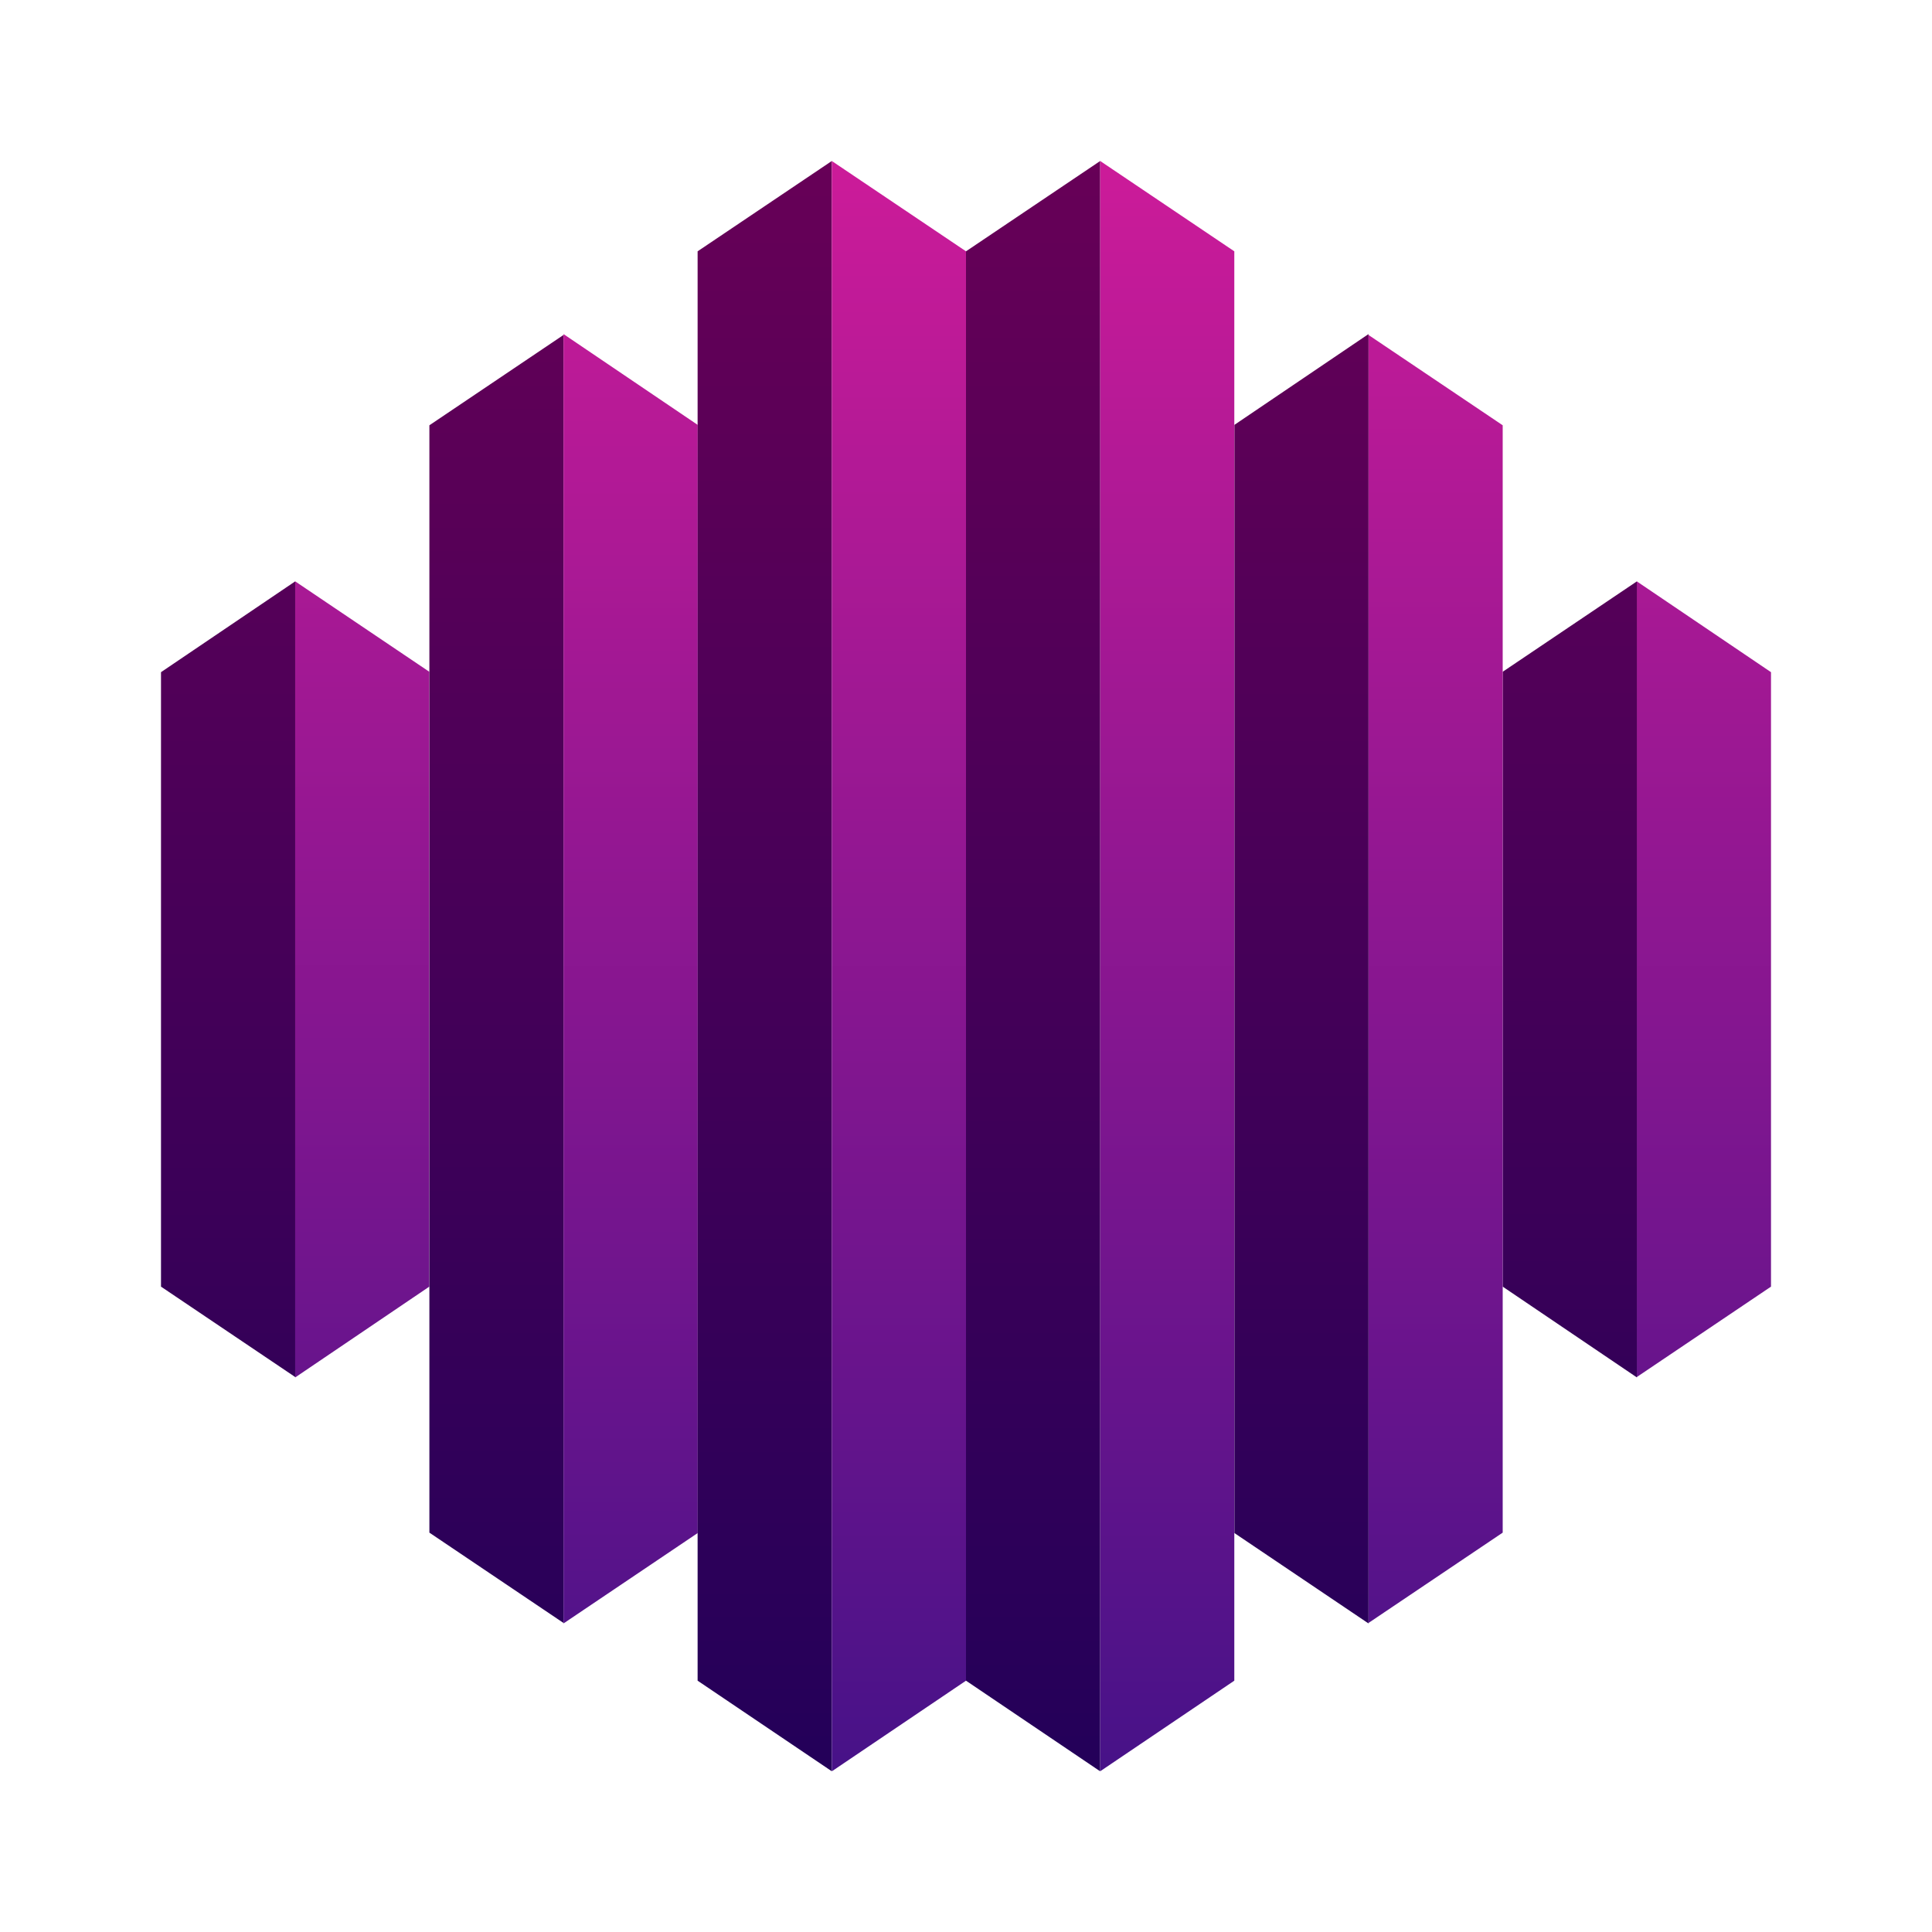 <svg width="24" height="24" viewBox="0 0 24 24" fill="none" xmlns="http://www.w3.org/2000/svg">
<path d="M2 8.345V15.983L3.667 17.106V7.222L2 8.35V8.345Z" fill="url(#paint0_linear_364_937)"/>
<path d="M3.667 7.222V17.111L5.333 15.983V8.345L3.667 7.222Z" fill="url(#paint1_linear_364_937)"/>
<path d="M5.334 5.278V19.039L7 20.161V4.161L5.334 5.283V5.278Z" fill="url(#paint2_linear_364_937)"/>
<path d="M7 20.167L8.667 19.044V5.278L7 4.15V20.167Z" fill="url(#paint3_linear_364_937)"/>
<path d="M22 8.345V15.983L20.333 17.106V7.222L22 8.35V8.345Z" fill="url(#paint4_linear_364_937)"/>
<path d="M20.334 7.222V17.111L18.667 15.983V8.345L20.334 7.222Z" fill="url(#paint5_linear_364_937)"/>
<path d="M18.667 5.278V19.039L17 20.161V4.161L18.667 5.283V5.278Z" fill="url(#paint6_linear_364_937)"/>
<path d="M17 20.167L15.334 19.044V5.278L17 4.15V20.167Z" fill="url(#paint7_linear_364_937)"/>
<path d="M8.666 3.122V20.878L10.328 22H10.333V2L8.666 3.122Z" fill="url(#paint8_linear_364_937)"/>
<path d="M10.333 22H10.339L12 20.878V3.122L10.333 2V22Z" fill="url(#paint9_linear_364_937)"/>
<path d="M12 3.122V20.878L13.661 22H13.667V2L12 3.122Z" fill="url(#paint10_linear_364_937)"/>
<path d="M13.667 22H13.672L15.333 20.878V3.122L13.667 2V22Z" fill="url(#paint11_linear_364_937)"/>
<defs>
<linearGradient id="paint0_linear_364_937" x1="12" y1="2" x2="12" y2="22" gradientUnits="userSpaceOnUse">
<stop stop-color="#670057"/>
<stop offset="1" stop-color="#230059"/>
</linearGradient>
<linearGradient id="paint1_linear_364_937" x1="12" y1="2" x2="12" y2="21.989" gradientUnits="userSpaceOnUse">
<stop stop-color="#CC1B99"/>
<stop offset="1" stop-color="#471288"/>
</linearGradient>
<linearGradient id="paint2_linear_364_937" x1="12" y1="1.993" x2="12" y2="22" gradientUnits="userSpaceOnUse">
<stop stop-color="#670057"/>
<stop offset="1" stop-color="#230059"/>
</linearGradient>
<linearGradient id="paint3_linear_364_937" x1="12.001" y1="2.007" x2="12.001" y2="21.993" gradientUnits="userSpaceOnUse">
<stop stop-color="#CC1B99"/>
<stop offset="1" stop-color="#471288"/>
</linearGradient>
<linearGradient id="paint4_linear_364_937" x1="12" y1="2" x2="12" y2="22" gradientUnits="userSpaceOnUse">
<stop stop-color="#CC1B99"/>
<stop offset="1" stop-color="#471288"/>
</linearGradient>
<linearGradient id="paint5_linear_364_937" x1="12.001" y1="2" x2="12.001" y2="21.989" gradientUnits="userSpaceOnUse">
<stop stop-color="#670057"/>
<stop offset="1" stop-color="#230059"/>
</linearGradient>
<linearGradient id="paint6_linear_364_937" x1="12" y1="1.993" x2="12" y2="22" gradientUnits="userSpaceOnUse">
<stop stop-color="#CC1B99"/>
<stop offset="1" stop-color="#471288"/>
</linearGradient>
<linearGradient id="paint7_linear_364_937" x1="12" y1="2.007" x2="12" y2="21.993" gradientUnits="userSpaceOnUse">
<stop stop-color="#670057"/>
<stop offset="1" stop-color="#230059"/>
</linearGradient>
<linearGradient id="paint8_linear_364_937" x1="12" y1="2" x2="12" y2="22.006" gradientUnits="userSpaceOnUse">
<stop stop-color="#670057"/>
<stop offset="1" stop-color="#230059"/>
</linearGradient>
<linearGradient id="paint9_linear_364_937" x1="14.5" y1="2" x2="14.5" y2="22.006" gradientUnits="userSpaceOnUse">
<stop stop-color="#CC1B99"/>
<stop offset="1" stop-color="#471288"/>
</linearGradient>
<linearGradient id="paint10_linear_364_937" x1="12" y1="2" x2="12" y2="22.006" gradientUnits="userSpaceOnUse">
<stop stop-color="#670057"/>
<stop offset="1" stop-color="#230059"/>
</linearGradient>
<linearGradient id="paint11_linear_364_937" x1="14.5" y1="2" x2="14.5" y2="22.006" gradientUnits="userSpaceOnUse">
<stop stop-color="#CC1B99"/>
<stop offset="1" stop-color="#471288"/>
</linearGradient>
</defs>
</svg>
